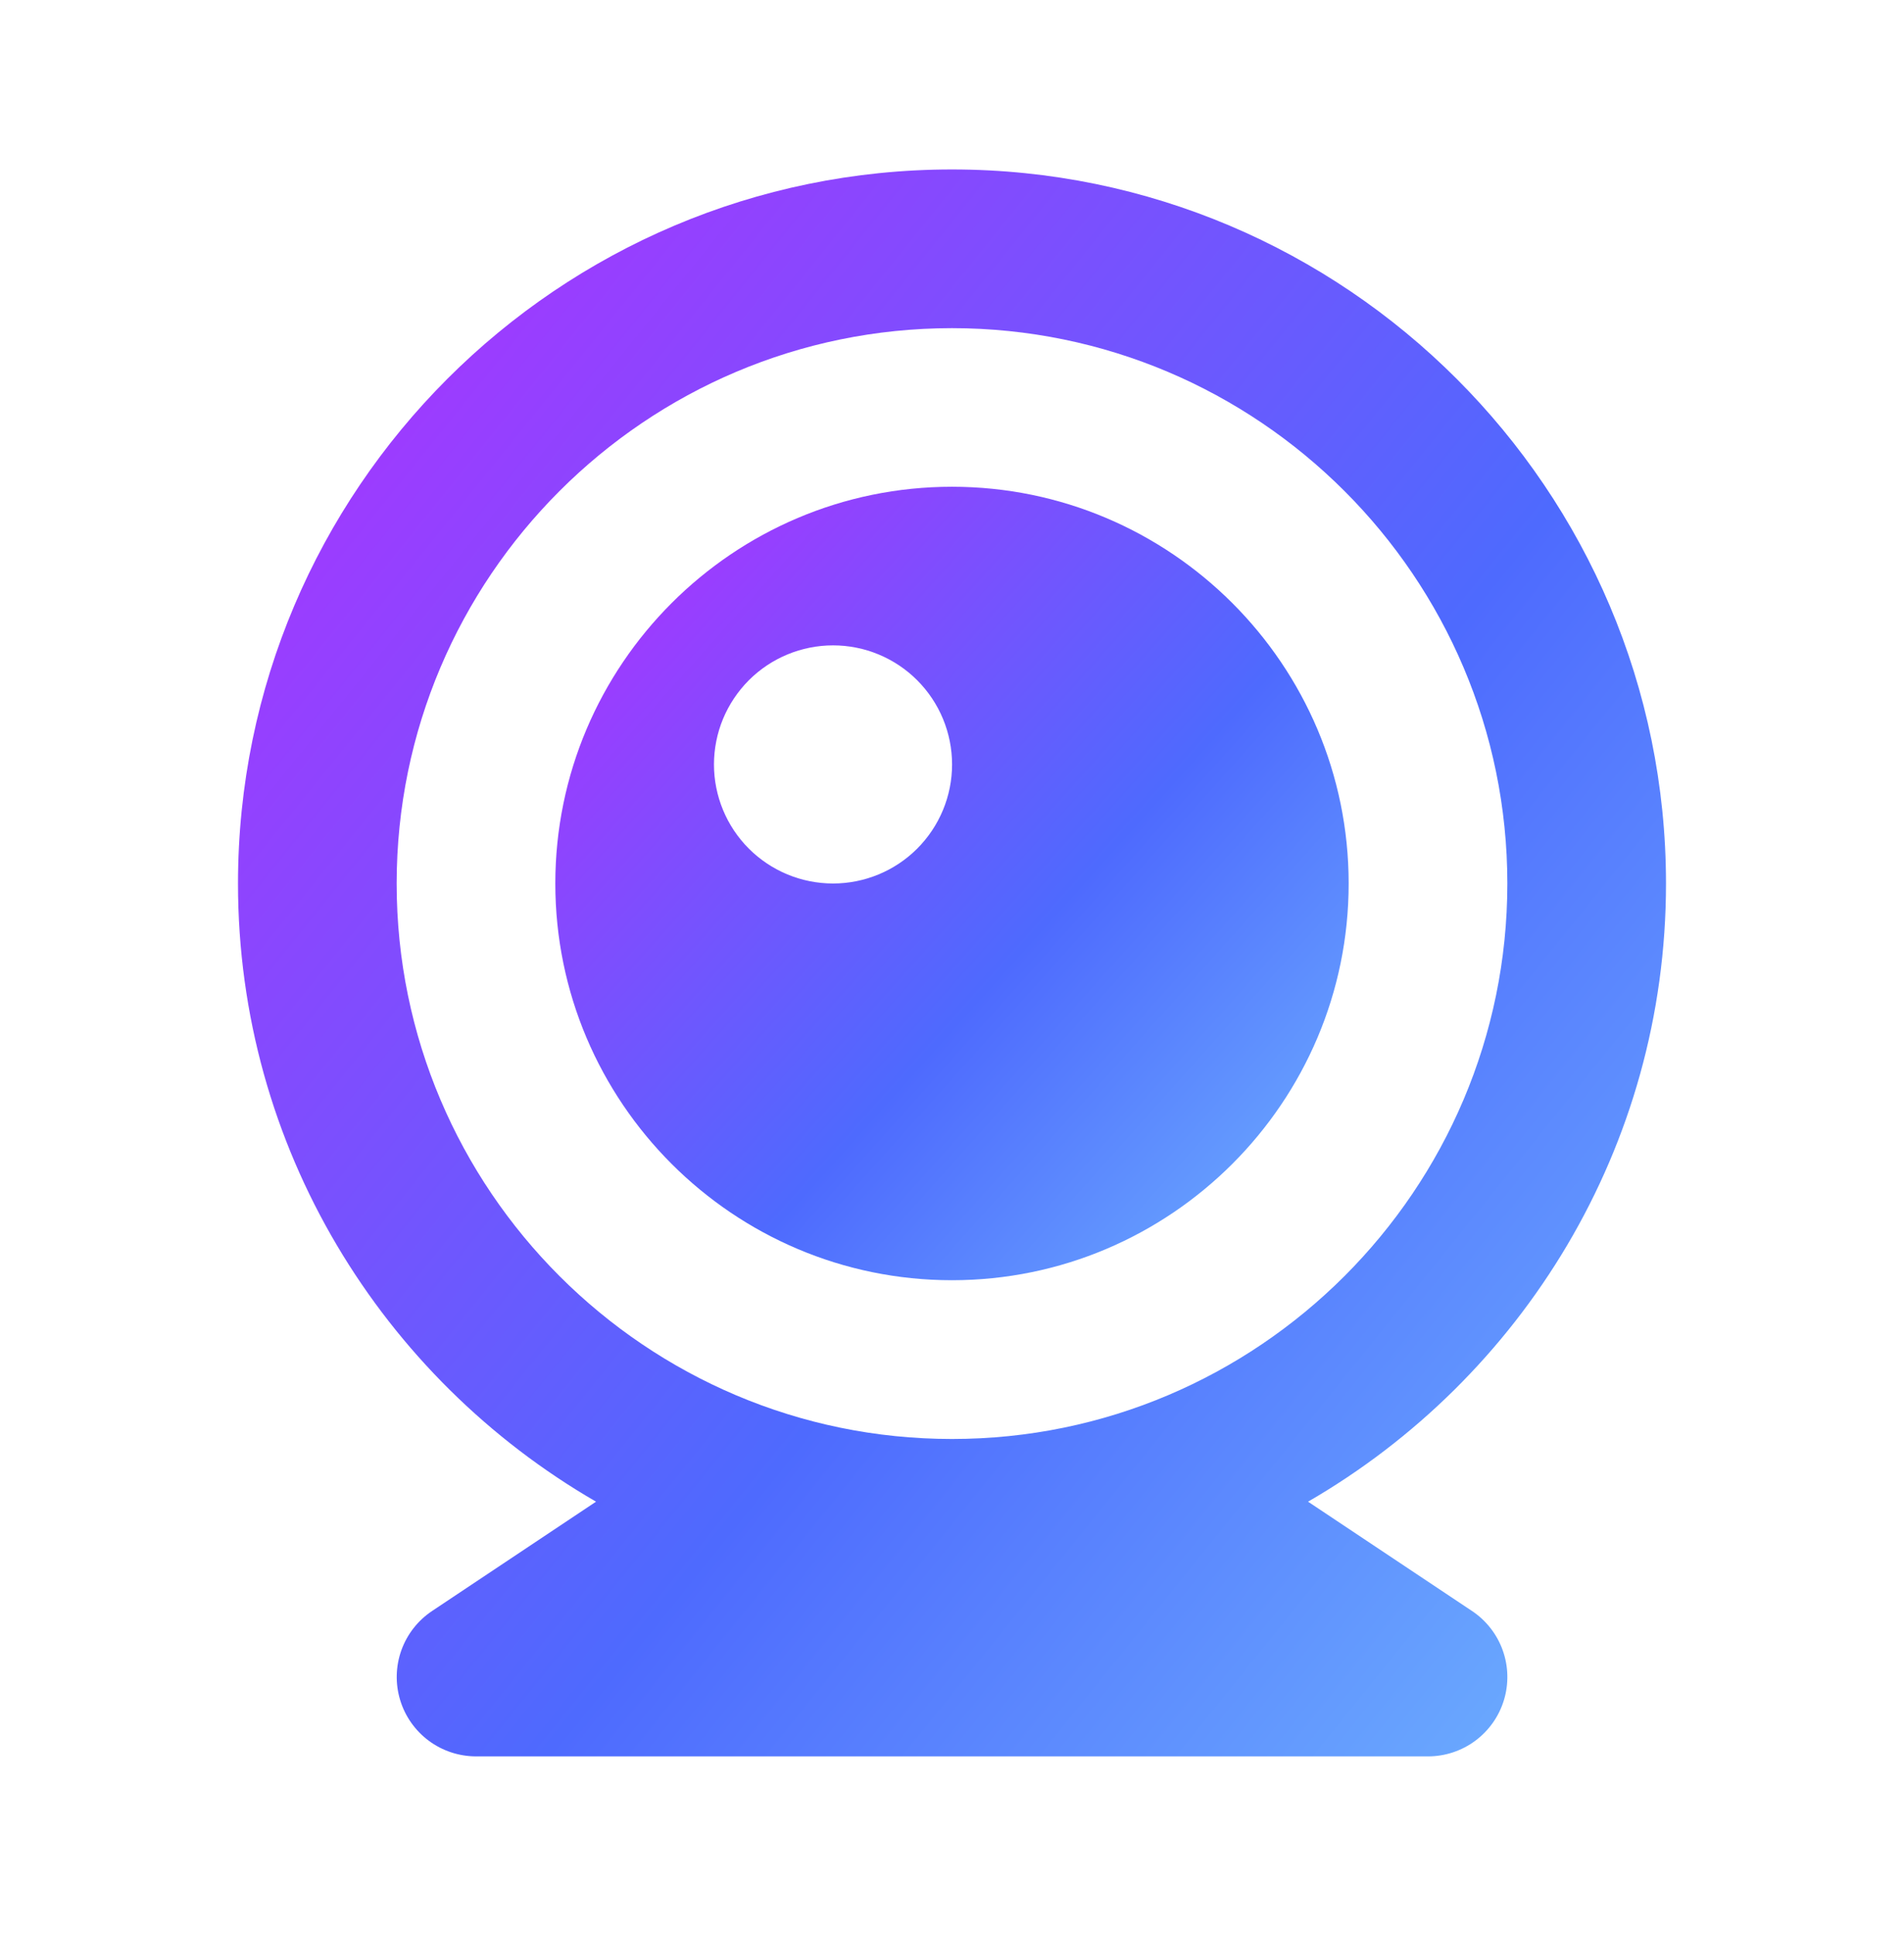 <svg width="64" height="65" viewBox="0 0 64 65" fill="none" xmlns="http://www.w3.org/2000/svg">
<path d="M32 5.695C18.765 5.695 8 16.461 8 29.695C8 38.57 12.853 46.314 20.035 50.469L14.523 54.143C14.047 54.461 13.685 54.923 13.492 55.461C13.299 56 13.284 56.586 13.45 57.134C13.615 57.681 13.953 58.161 14.412 58.503C14.871 58.844 15.428 59.028 16 59.029H48C48.572 59.029 49.13 58.845 49.589 58.504C50.049 58.163 50.387 57.683 50.553 57.135C50.719 56.587 50.704 56.001 50.511 55.462C50.318 54.923 49.956 54.461 49.48 54.143L43.968 50.469C51.147 46.314 56 38.57 56 29.695C56 16.461 45.235 5.695 32 5.695ZM32 48.362C21.709 48.362 13.333 39.986 13.333 29.695C13.333 19.405 21.709 11.029 32 11.029C42.291 11.029 50.667 19.405 50.667 29.695C50.667 39.986 42.291 48.362 32 48.362Z" fill="url(#paint0_linear_3502_13428)"/>
<path d="M31.999 16.359C24.647 16.359 18.666 22.341 18.666 29.693C18.666 37.045 24.647 43.026 31.999 43.026C39.351 43.026 45.333 37.045 45.333 29.693C45.333 22.341 39.351 16.359 31.999 16.359ZM27.999 29.693C27.474 29.692 26.954 29.589 26.468 29.388C25.983 29.186 25.542 28.892 25.17 28.52C24.42 27.769 23.999 26.751 23.999 25.69C24 25.165 24.103 24.644 24.304 24.159C24.506 23.674 24.801 23.233 25.172 22.861C25.923 22.111 26.941 21.69 28.002 21.69C29.063 21.69 30.081 22.112 30.831 22.863C31.581 23.614 32.002 24.631 32.002 25.693C32.002 26.754 31.58 27.771 30.829 28.522C30.078 29.272 29.061 29.693 27.999 29.693Z" fill="url(#paint1_linear_3502_13428)"/>
<defs>
<linearGradient id="paint0_linear_3502_13428" x1="-2.944" y1="-2.358" x2="82.419" y2="66.446" gradientUnits="userSpaceOnUse">
<stop stop-color="#D51AFF"/>
<stop offset="0.502" stop-color="#4E6AFE"/>
<stop offset="1" stop-color="#8BF3FE"/>
</linearGradient>
<linearGradient id="paint1_linear_3502_13428" x1="12.586" y1="12.333" x2="55.999" y2="51.213" gradientUnits="userSpaceOnUse">
<stop stop-color="#D51AFF"/>
<stop offset="0.502" stop-color="#4E6AFE"/>
<stop offset="1" stop-color="#8BF3FE"/>
</linearGradient>
</defs>
</svg>
